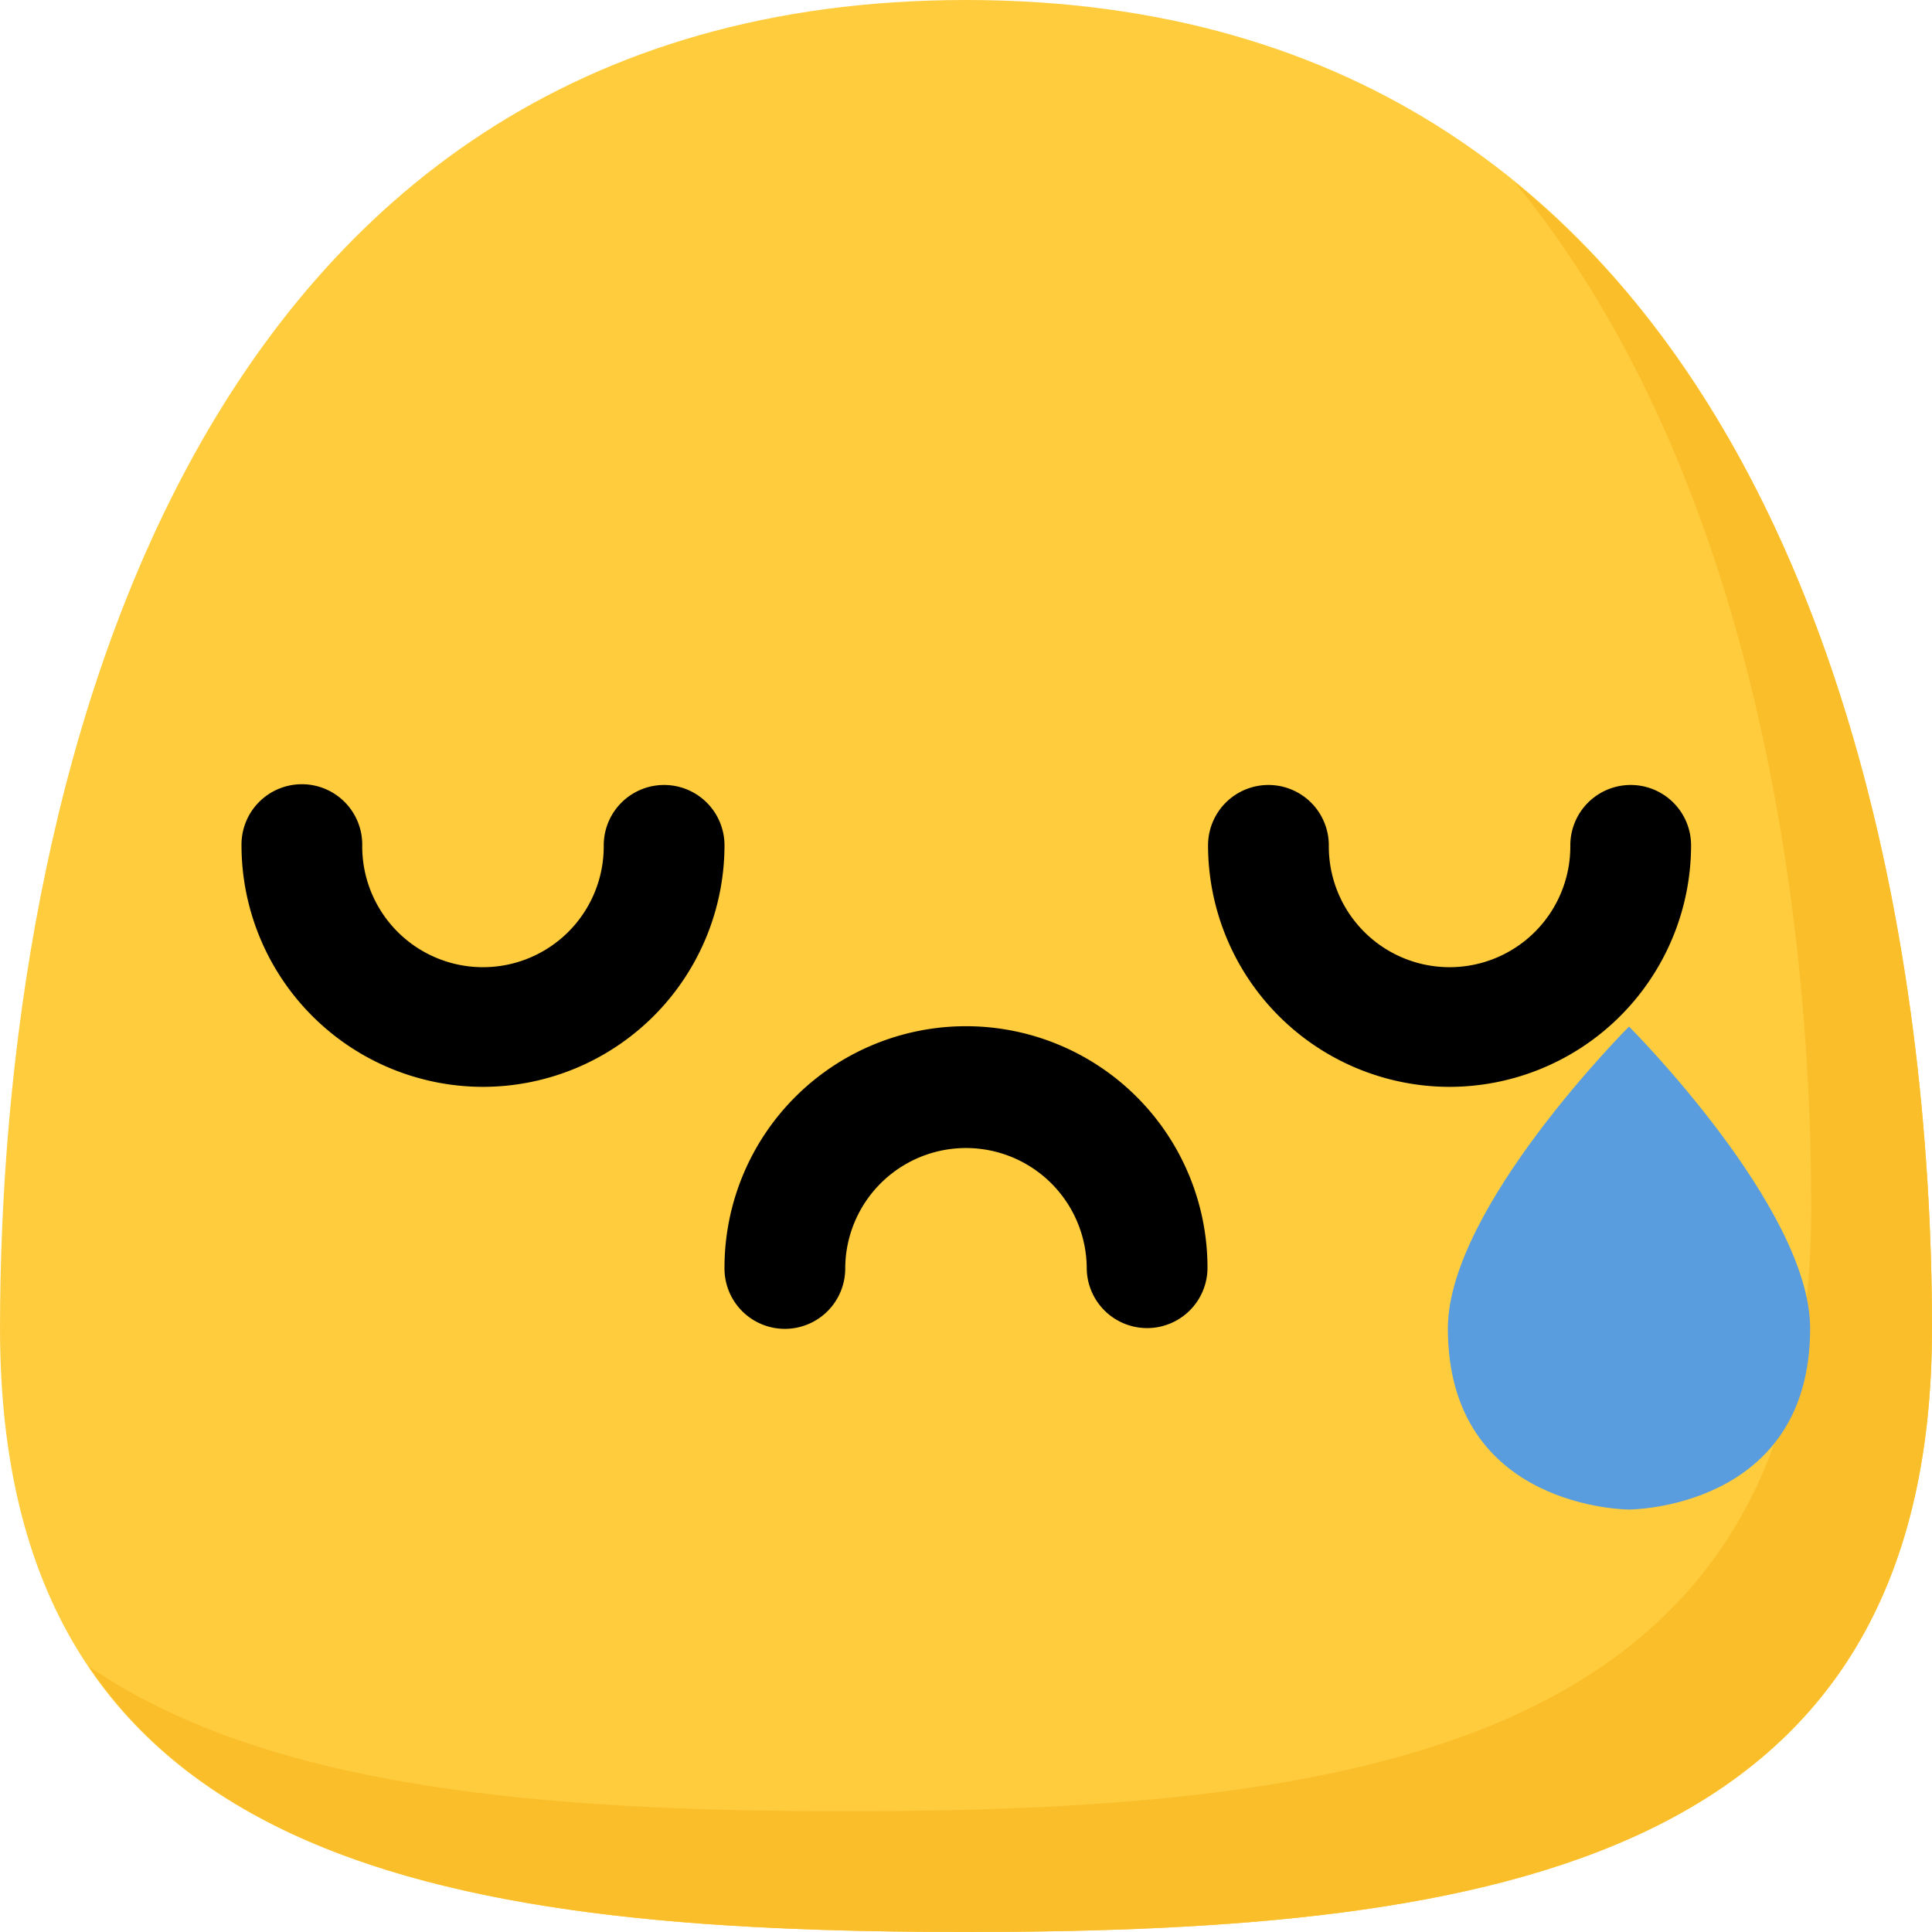 <svg xmlns="http://www.w3.org/2000/svg" width="200.969" height="200.969" viewBox="0 0 200.969 200.969">
    <g>
        <g>
            <g>
                <g>
                    <path fill="#ffcc3e" d="M353.29 279.316c0 55.39-45.094 62.78-100.484 62.78s-100.484-7.389-100.484-62.78 18.84-138.189 100.484-138.189S353.29 223.923 353.29 279.316z" transform="translate(-152.321 -141.127)"/>
                </g>
            </g>
            <g>
                <g>
                    <path fill="#fbbe2b" d="M347.872 268.162c0 55.393-45.094 62.8-100.484 62.8-40.447 0-75.363-3.957-91.253-27.633 18.4 12.622 46.851 15.072 78.691 15.072 55.393 0 100.484-7.409 100.484-62.8 0-33.663-6.971-77.5-30.836-106.639 34.039 27.572 43.398 80.2 43.398 119.2z" transform="translate(9.231 18.966) translate(-156.135 -148.963)"/>
                </g>
            </g>
        </g>
    </g>
    <g>
        <g>
            <path d="M227.419 216.633a6.281 6.281 0 0 1-6.281-6.281 12.561 12.561 0 0 0-25.121 0 6.28 6.28 0 1 1-12.559 0 25.121 25.121 0 0 1 50.242 0 6.281 6.281 0 0 1-6.281 6.281z" transform="translate(25.121 81.654) translate(50.242 25.094) translate(-183.458 -185.231)"/>
        </g>
        <g>
            <path d="M187.821 206.265a25.15 25.15 0 0 1-25.121-25.121 6.28 6.28 0 1 1 12.559 0 12.561 12.561 0 1 0 25.121 0 6.281 6.281 0 0 1 12.562 0 25.15 25.15 0 0 1-25.121 25.121z" transform="translate(25.121 81.654) translate(-162.7 -174.863)"/>
        </g>
        <g>
            <path d="M229.361 206.265a25.15 25.15 0 0 1-25.121-25.121 6.281 6.281 0 0 1 12.562 0 12.561 12.561 0 1 0 25.121 0 6.281 6.281 0 0 1 12.562 0 25.152 25.152 0 0 1-25.124 25.121z" transform="translate(25.121 81.654) translate(100.542) translate(-204.24 -174.863)"/>
        </g>
        <path fill="#599ddf" d="M233.39 235.487s-18.843 0-18.843-18.84c0-12.562 18.843-31.4 18.843-31.4s18.84 18.84 18.84 31.4c0 18.84-18.84 18.84-18.84 18.84z" transform="translate(25.121 81.654) translate(-89.058 -160.117)"/>
    </g>
</svg>
